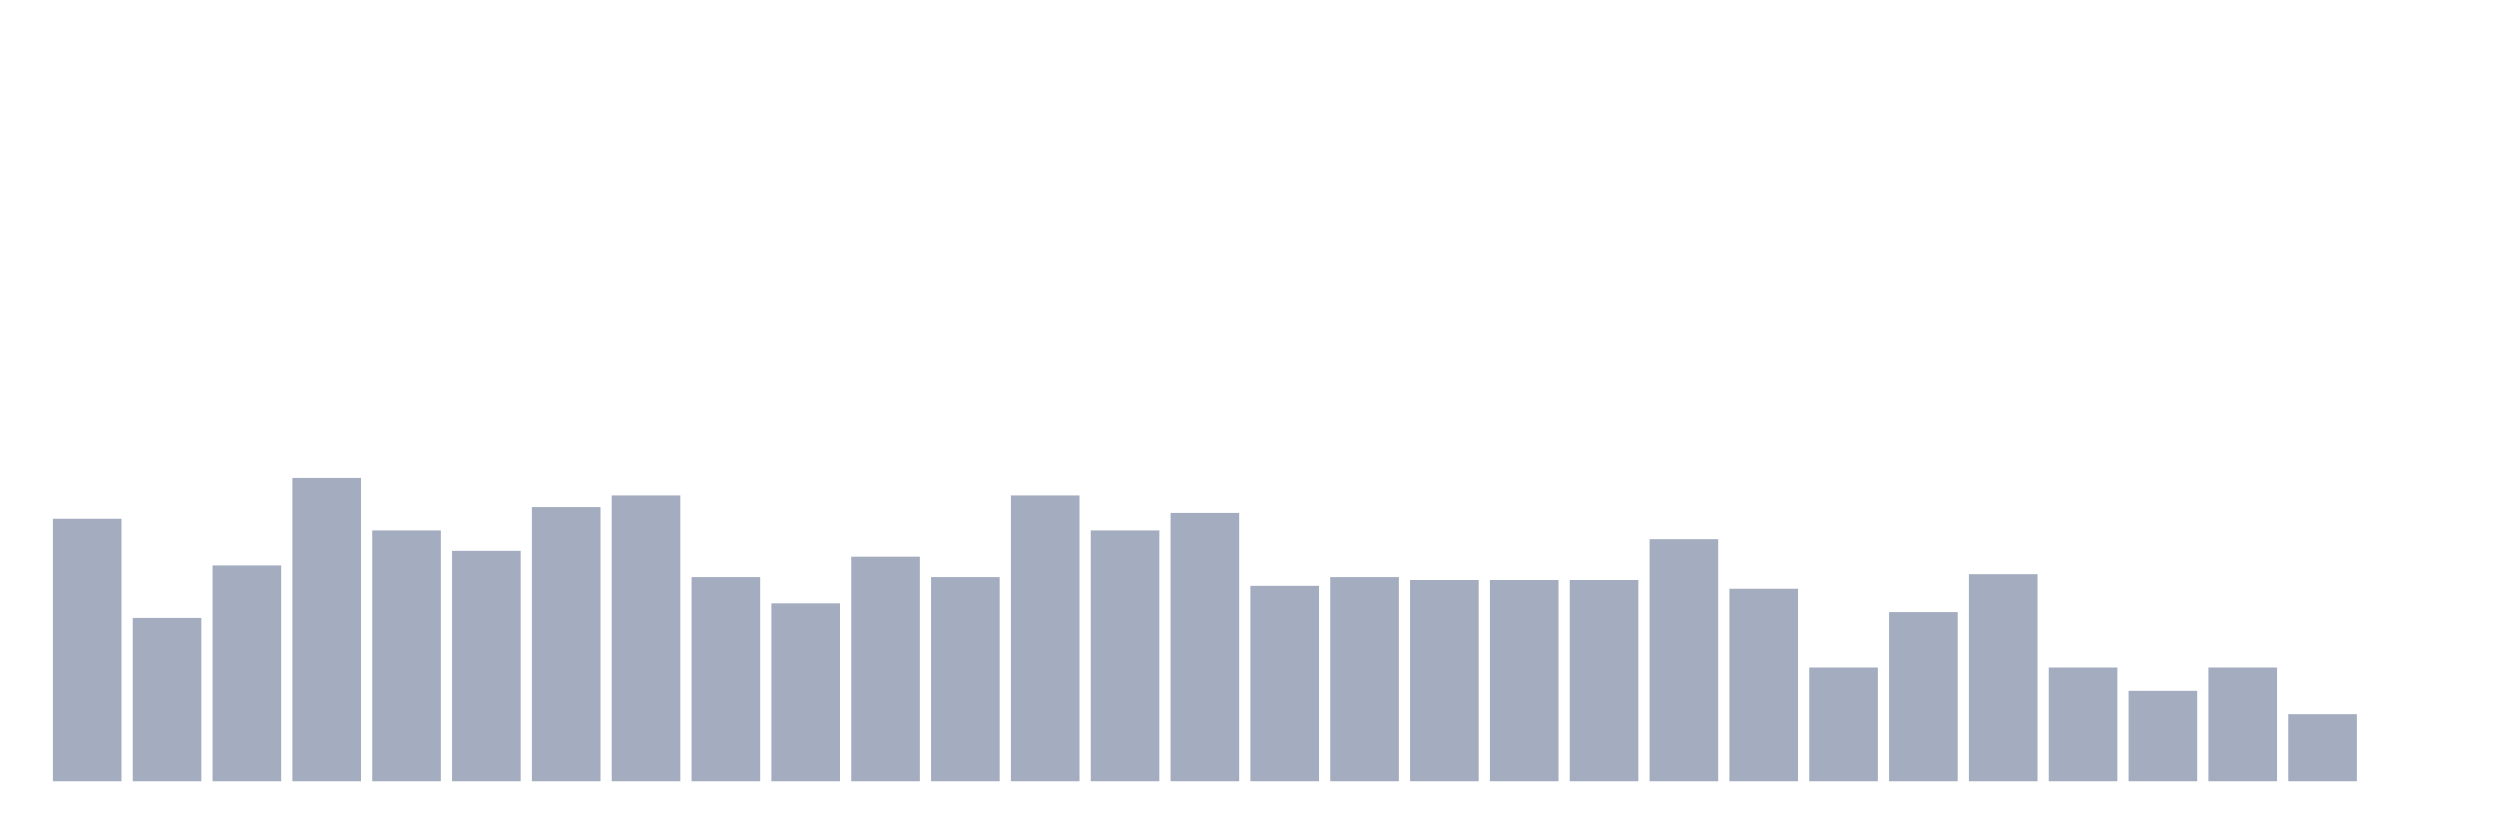 <svg xmlns="http://www.w3.org/2000/svg" viewBox="0 0 480 160"><g transform="translate(10,10)"><rect class="bar" x="0.153" width="13.175" y="89.6" height="50.4" fill="rgb(164,173,192)"></rect><rect class="bar" x="15.482" width="13.175" y="108.64" height="31.36" fill="rgb(164,173,192)"></rect><rect class="bar" x="30.81" width="13.175" y="98.56" height="41.44" fill="rgb(164,173,192)"></rect><rect class="bar" x="46.138" width="13.175" y="81.76" height="58.24" fill="rgb(164,173,192)"></rect><rect class="bar" x="61.466" width="13.175" y="91.84" height="48.16" fill="rgb(164,173,192)"></rect><rect class="bar" x="76.794" width="13.175" y="95.76" height="44.24" fill="rgb(164,173,192)"></rect><rect class="bar" x="92.123" width="13.175" y="87.36" height="52.64" fill="rgb(164,173,192)"></rect><rect class="bar" x="107.451" width="13.175" y="85.12" height="54.88" fill="rgb(164,173,192)"></rect><rect class="bar" x="122.779" width="13.175" y="100.8" height="39.2" fill="rgb(164,173,192)"></rect><rect class="bar" x="138.107" width="13.175" y="105.84" height="34.16" fill="rgb(164,173,192)"></rect><rect class="bar" x="153.436" width="13.175" y="96.88" height="43.12" fill="rgb(164,173,192)"></rect><rect class="bar" x="168.764" width="13.175" y="100.8" height="39.2" fill="rgb(164,173,192)"></rect><rect class="bar" x="184.092" width="13.175" y="85.12" height="54.88" fill="rgb(164,173,192)"></rect><rect class="bar" x="199.42" width="13.175" y="91.84" height="48.16" fill="rgb(164,173,192)"></rect><rect class="bar" x="214.748" width="13.175" y="88.48" height="51.52" fill="rgb(164,173,192)"></rect><rect class="bar" x="230.077" width="13.175" y="102.48" height="37.52" fill="rgb(164,173,192)"></rect><rect class="bar" x="245.405" width="13.175" y="100.8" height="39.2" fill="rgb(164,173,192)"></rect><rect class="bar" x="260.733" width="13.175" y="101.36" height="38.64" fill="rgb(164,173,192)"></rect><rect class="bar" x="276.061" width="13.175" y="101.36" height="38.64" fill="rgb(164,173,192)"></rect><rect class="bar" x="291.39" width="13.175" y="101.36" height="38.64" fill="rgb(164,173,192)"></rect><rect class="bar" x="306.718" width="13.175" y="93.52" height="46.48" fill="rgb(164,173,192)"></rect><rect class="bar" x="322.046" width="13.175" y="103.04" height="36.96" fill="rgb(164,173,192)"></rect><rect class="bar" x="337.374" width="13.175" y="118.16" height="21.84" fill="rgb(164,173,192)"></rect><rect class="bar" x="352.702" width="13.175" y="107.52" height="32.48" fill="rgb(164,173,192)"></rect><rect class="bar" x="368.031" width="13.175" y="100.24" height="39.76" fill="rgb(164,173,192)"></rect><rect class="bar" x="383.359" width="13.175" y="118.16" height="21.84" fill="rgb(164,173,192)"></rect><rect class="bar" x="398.687" width="13.175" y="122.64" height="17.36" fill="rgb(164,173,192)"></rect><rect class="bar" x="414.015" width="13.175" y="118.16" height="21.84" fill="rgb(164,173,192)"></rect><rect class="bar" x="429.344" width="13.175" y="127.12" height="12.88" fill="rgb(164,173,192)"></rect><rect class="bar" x="444.672" width="13.175" y="140" height="0" fill="rgb(164,173,192)"></rect></g></svg>
